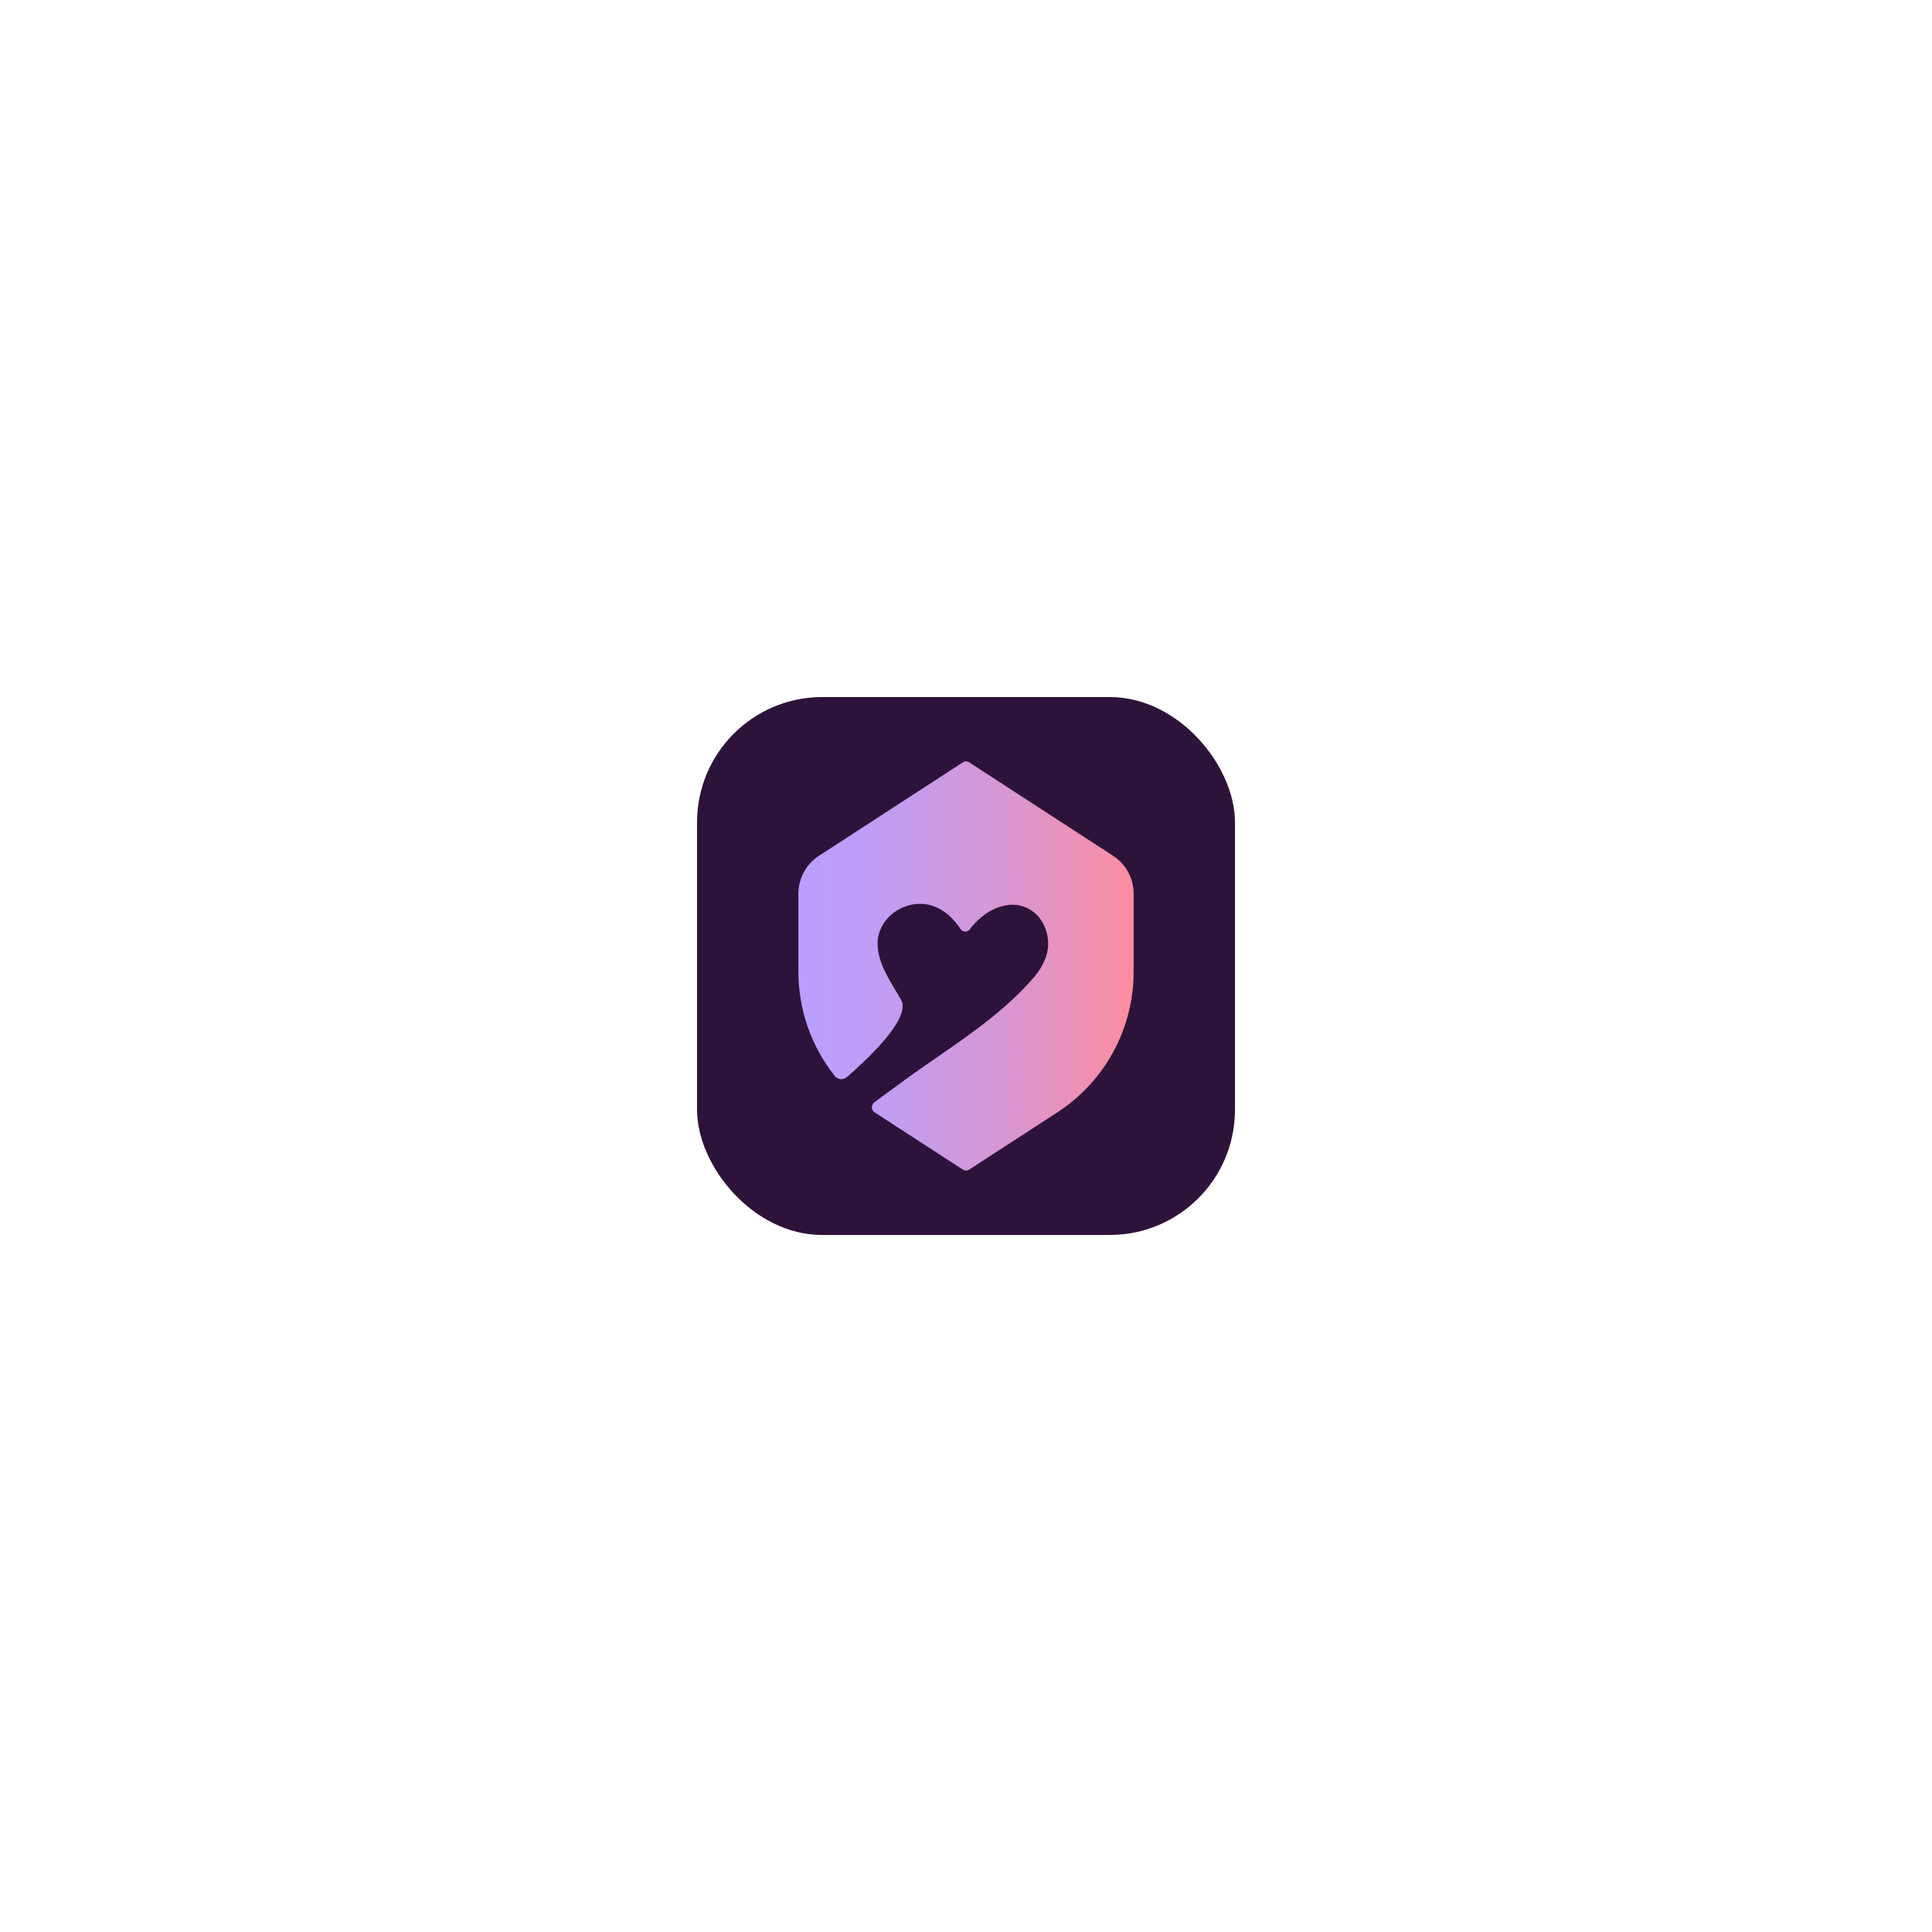 <?xml version="1.0" encoding="UTF-8"?>
<svg id="Layer_1" data-name="Layer 1" xmlns="http://www.w3.org/2000/svg" xmlns:xlink="http://www.w3.org/1999/xlink" viewBox="0 0 1080 1080">
  <defs>
    <style>
      .cls-1 {
        fill: url(#linear-gradient);
      }

      .cls-2 {
        fill: #2d133a;
      }
    </style>
    <linearGradient id="linear-gradient" x1="446.28" y1="540" x2="633.72" y2="540" gradientUnits="userSpaceOnUse">
      <stop offset="0" stop-color="#ba9ffe"/>
      <stop offset=".18" stop-color="#be9df8"/>
      <stop offset=".41" stop-color="#ca9ae7"/>
      <stop offset=".67" stop-color="#dd95cc"/>
      <stop offset=".95" stop-color="#f88ea6"/>
      <stop offset="1" stop-color="#fe8d9f"/>
    </linearGradient>
  </defs>
  <rect class="cls-2" x="389.65" y="389.65" width="300.71" height="300.71" rx="70" ry="70"/>
  <path class="cls-1" d="m633.72,499.64v43.57c0,31.76-16.06,61.34-42.69,78.63l-49.31,32.01c-1.05.68-2.39.68-3.44,0l-49.31-32.01-.04-.03c-2.01-1.3-2.09-4.21-.16-5.62,5.36-3.92,10.69-7.87,16.06-11.8,24.8-18.17,52.86-34.39,73.05-57.98,7.26-8.47,10.58-18.44,5.86-28.89-3.7-8.18-11.69-12.79-20.64-11.56-4.66.64-9.04,2.67-12.81,5.42-2.89,2.11-4.84,4.2-5.91,5.38-.86.95-1.62,1.88-2.29,2.77-1.32,1.75-3.95,1.62-5.15-.21-3.35-5.07-9.27-11.8-18.23-13.64-2.16-.44-3.66-.4-4.13-.42-12.59-.17-24.47,9.92-23.99,22.98.4,11.36,7.81,21.23,13.16,30.76,5.89,10.43-20.42,34.55-30.35,43.11-2.02,1.74-5.1,1.47-6.76-.62-12.99-16.35-20.34-36.83-20.34-58.31v-43.57c0-8.57,4.34-16.55,11.52-21.23l80.47-52.26c1.05-.68,2.39-.68,3.44,0l80.47,52.26c7.19,4.67,11.52,12.66,11.52,21.23Z"/>
</svg>